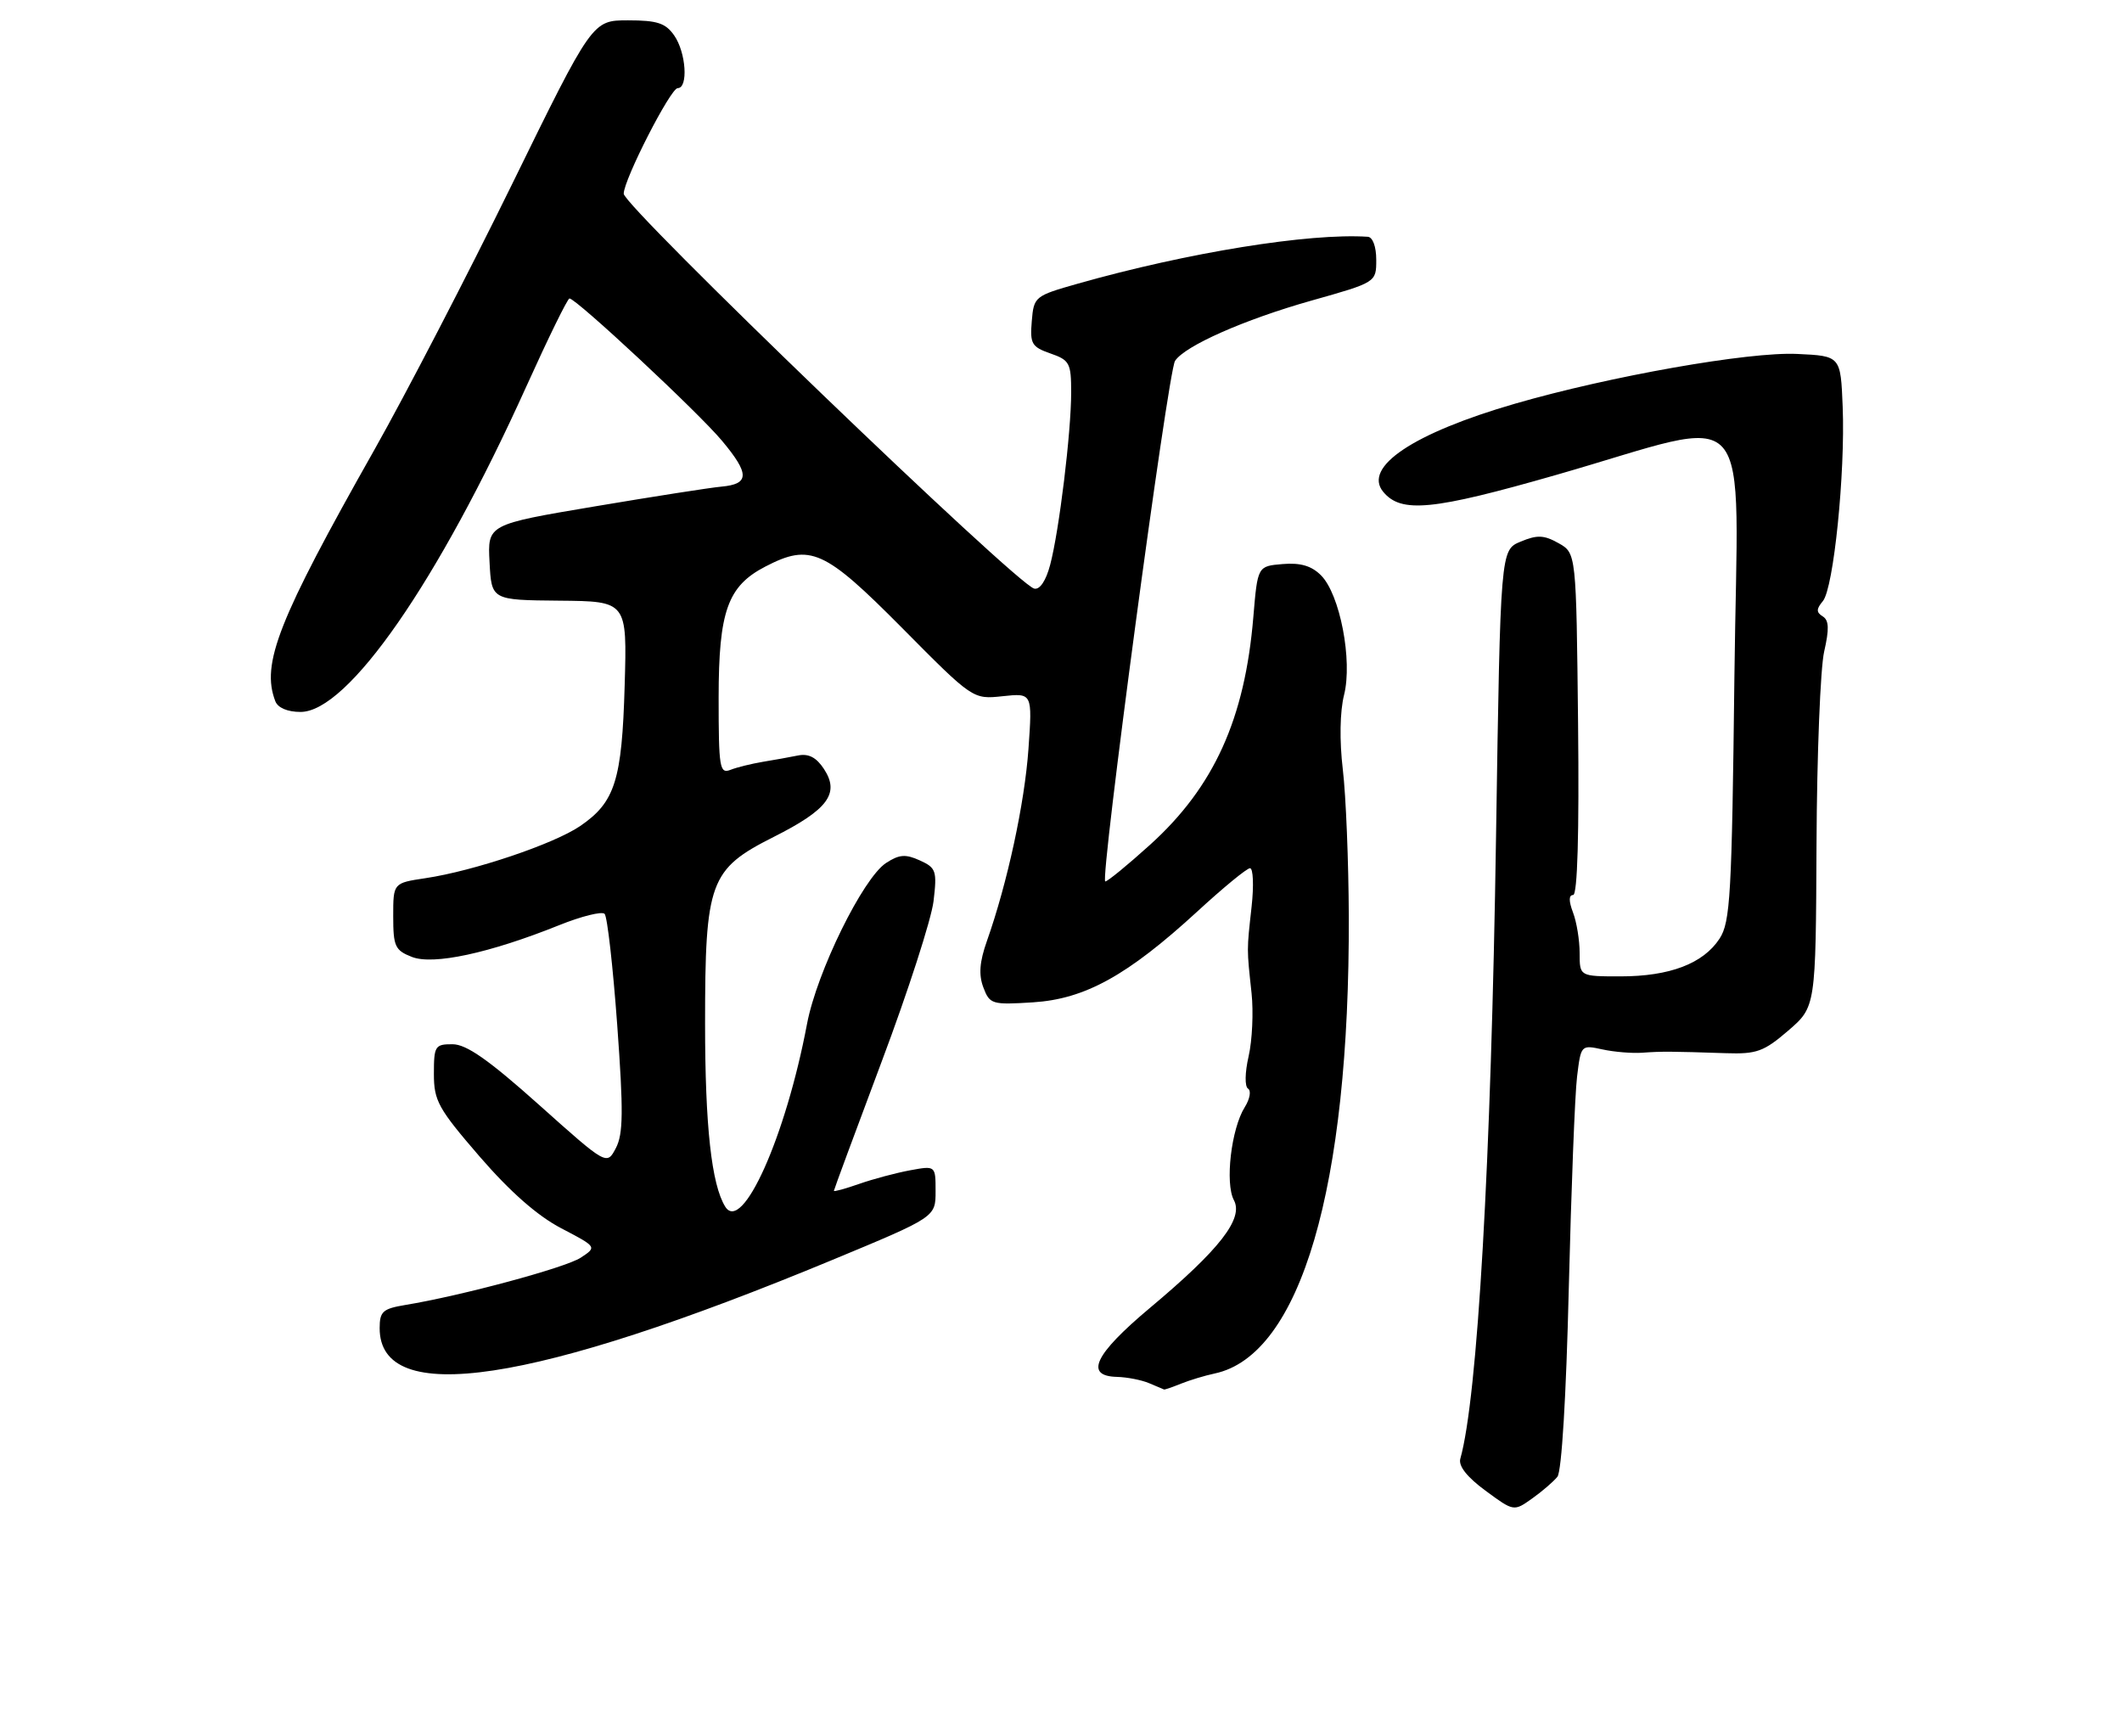 <?xml version="1.0" encoding="UTF-8" standalone="no"?>
<!DOCTYPE svg PUBLIC "-//W3C//DTD SVG 1.1//EN" "http://www.w3.org/Graphics/SVG/1.1/DTD/svg11.dtd" >
<svg xmlns="http://www.w3.org/2000/svg" xmlns:xlink="http://www.w3.org/1999/xlink" version="1.1" viewBox="0 0 313 256">
 <g >
 <path fill="currentColor"
d=" M 229.72 217.80 C 230.35 217.02 231.02 205.90 231.40 190.00 C 231.76 175.43 232.30 161.38 232.62 158.79 C 233.19 154.12 233.21 154.09 236.35 154.77 C 238.08 155.15 240.74 155.37 242.25 155.26 C 245.15 155.05 246.41 155.06 254.60 155.33 C 259.11 155.48 260.18 155.09 263.77 152.00 C 267.83 148.50 267.83 148.50 267.94 124.50 C 268.00 111.30 268.51 98.51 269.07 96.09 C 269.83 92.76 269.78 91.48 268.86 90.91 C 267.89 90.31 267.89 89.83 268.88 88.65 C 270.46 86.74 272.19 69.80 271.80 59.99 C 271.50 52.50 271.50 52.50 265.08 52.20 C 257.97 51.86 237.47 55.48 223.46 59.54 C 208.48 63.88 201.00 68.88 204.03 72.54 C 206.68 75.73 211.29 75.28 229.59 70.03 C 259.46 61.46 256.32 57.91 255.83 99.71 C 255.45 132.14 255.23 136.00 253.63 138.45 C 251.22 142.12 246.28 144.00 239.03 144.00 C 233.00 144.00 233.00 144.00 233.00 140.57 C 233.00 138.68 232.56 135.98 232.02 134.57 C 231.38 132.88 231.39 132.00 232.04 132.00 C 232.68 132.00 232.94 122.98 232.77 106.79 C 232.50 81.58 232.50 81.58 229.89 80.11 C 227.74 78.90 226.74 78.86 224.30 79.88 C 221.32 81.11 221.32 81.11 220.67 123.31 C 219.94 171.46 217.94 206.18 215.40 215.14 C 215.10 216.21 216.38 217.84 219.11 219.85 C 223.29 222.93 223.29 222.93 225.99 221.01 C 227.47 219.96 229.15 218.51 229.72 217.80 Z  M 174.20 204.07 C 175.47 203.56 177.70 202.88 179.17 202.57 C 191.83 199.88 199.09 175.12 198.95 135.14 C 198.92 127.09 198.53 117.35 198.07 113.50 C 197.56 109.20 197.64 104.96 198.25 102.50 C 199.53 97.43 197.65 87.65 194.85 84.85 C 193.45 83.45 191.83 82.97 189.19 83.19 C 185.50 83.50 185.50 83.50 184.87 91.00 C 183.62 106.02 179.07 116.06 169.65 124.58 C 166.35 127.56 163.38 130.00 163.03 130.00 C 162.20 130.00 172.27 54.86 173.32 53.23 C 174.75 51.02 183.51 47.14 193.42 44.34 C 203.00 41.64 203.00 41.64 203.00 38.32 C 203.00 36.37 202.48 34.97 201.75 34.92 C 193.10 34.35 175.21 37.24 159.00 41.83 C 152.62 43.64 152.49 43.74 152.19 47.37 C 151.91 50.70 152.17 51.16 154.94 52.13 C 157.77 53.11 158.00 53.55 158.00 57.87 C 158.00 63.76 156.23 78.29 154.90 83.31 C 154.28 85.66 153.37 87.01 152.55 86.81 C 149.96 86.21 92.00 30.45 92.00 28.57 C 92.00 26.51 98.91 13.00 99.96 13.00 C 101.55 13.00 101.20 7.73 99.44 5.22 C 98.17 3.40 96.93 3.00 92.63 3.00 C 87.37 3.00 87.37 3.00 75.49 27.25 C 68.95 40.59 59.83 58.18 55.22 66.34 C 41.02 91.47 38.49 97.90 40.61 103.42 C 40.98 104.39 42.41 105.00 44.33 105.00 C 51.31 105.00 64.60 85.85 77.63 57.01 C 80.86 49.86 83.72 44.02 84.00 44.02 C 85.00 44.03 103.03 60.84 106.50 65.01 C 110.58 69.89 110.57 71.39 106.42 71.77 C 104.82 71.91 96.39 73.23 87.71 74.69 C 71.91 77.35 71.91 77.35 72.21 82.92 C 72.50 88.50 72.50 88.50 82.50 88.59 C 92.50 88.68 92.50 88.68 92.14 101.09 C 91.74 115.11 90.72 118.32 85.56 121.84 C 81.67 124.48 69.87 128.46 62.75 129.52 C 58.00 130.23 58.00 130.23 58.00 135.14 C 58.00 139.57 58.27 140.16 60.75 141.13 C 63.89 142.37 72.20 140.58 82.48 136.45 C 85.76 135.13 88.78 134.38 89.18 134.78 C 89.58 135.18 90.41 142.54 91.04 151.15 C 91.97 163.95 91.93 167.25 90.84 169.33 C 89.50 171.88 89.50 171.88 79.50 162.94 C 72.07 156.30 68.79 154.01 66.75 154.01 C 64.17 154.00 64.00 154.27 64.00 158.38 C 64.00 162.35 64.63 163.49 70.76 170.59 C 75.27 175.80 79.29 179.33 82.80 181.16 C 88.06 183.91 88.06 183.91 85.66 185.49 C 83.40 186.97 68.04 191.11 59.75 192.47 C 56.46 193.02 56.00 193.43 56.00 195.89 C 56.00 207.57 78.50 204.18 122.75 185.83 C 138.00 179.50 138.00 179.50 138.00 175.70 C 138.00 171.91 138.00 171.91 134.25 172.60 C 132.19 172.98 128.81 173.88 126.75 174.60 C 124.69 175.32 123.00 175.79 123.00 175.63 C 123.00 175.48 126.18 166.89 130.06 156.54 C 133.95 146.20 137.38 135.56 137.70 132.91 C 138.23 128.43 138.08 127.99 135.68 126.90 C 133.57 125.94 132.64 126.01 130.69 127.28 C 127.28 129.52 120.49 143.35 119.04 151.00 C 115.90 167.64 109.48 181.99 106.97 177.96 C 104.95 174.70 104.00 166.08 104.00 150.97 C 104.00 130.02 104.67 128.20 114.09 123.45 C 122.13 119.41 123.90 117.02 121.54 113.42 C 120.42 111.71 119.28 111.11 117.72 111.42 C 116.50 111.67 114.15 112.09 112.50 112.36 C 110.85 112.64 108.71 113.16 107.75 113.54 C 106.15 114.16 106.00 113.27 106.00 102.86 C 106.01 90.13 107.33 86.43 112.91 83.55 C 119.52 80.13 121.60 81.06 133.02 92.57 C 143.50 103.15 143.50 103.15 147.89 102.68 C 152.28 102.21 152.28 102.21 151.70 110.46 C 151.13 118.50 148.60 130.21 145.57 138.79 C 144.48 141.88 144.34 143.76 145.05 145.64 C 145.99 148.12 146.32 148.21 152.37 147.83 C 160.06 147.34 166.32 143.87 176.62 134.42 C 180.40 130.94 183.89 128.07 184.37 128.05 C 184.85 128.02 184.96 130.59 184.61 133.75 C 183.89 140.27 183.89 139.80 184.61 146.50 C 184.90 149.25 184.71 153.42 184.18 155.76 C 183.62 158.20 183.59 160.24 184.09 160.56 C 184.58 160.86 184.36 162.09 183.60 163.30 C 181.61 166.47 180.67 174.51 182.00 177.00 C 183.46 179.73 179.91 184.28 169.58 192.93 C 161.44 199.75 159.92 202.95 164.75 203.07 C 166.26 203.11 168.40 203.53 169.50 204.00 C 170.60 204.47 171.59 204.89 171.70 204.93 C 171.81 204.97 172.94 204.58 174.20 204.07 Z "/>
</g>
</svg>